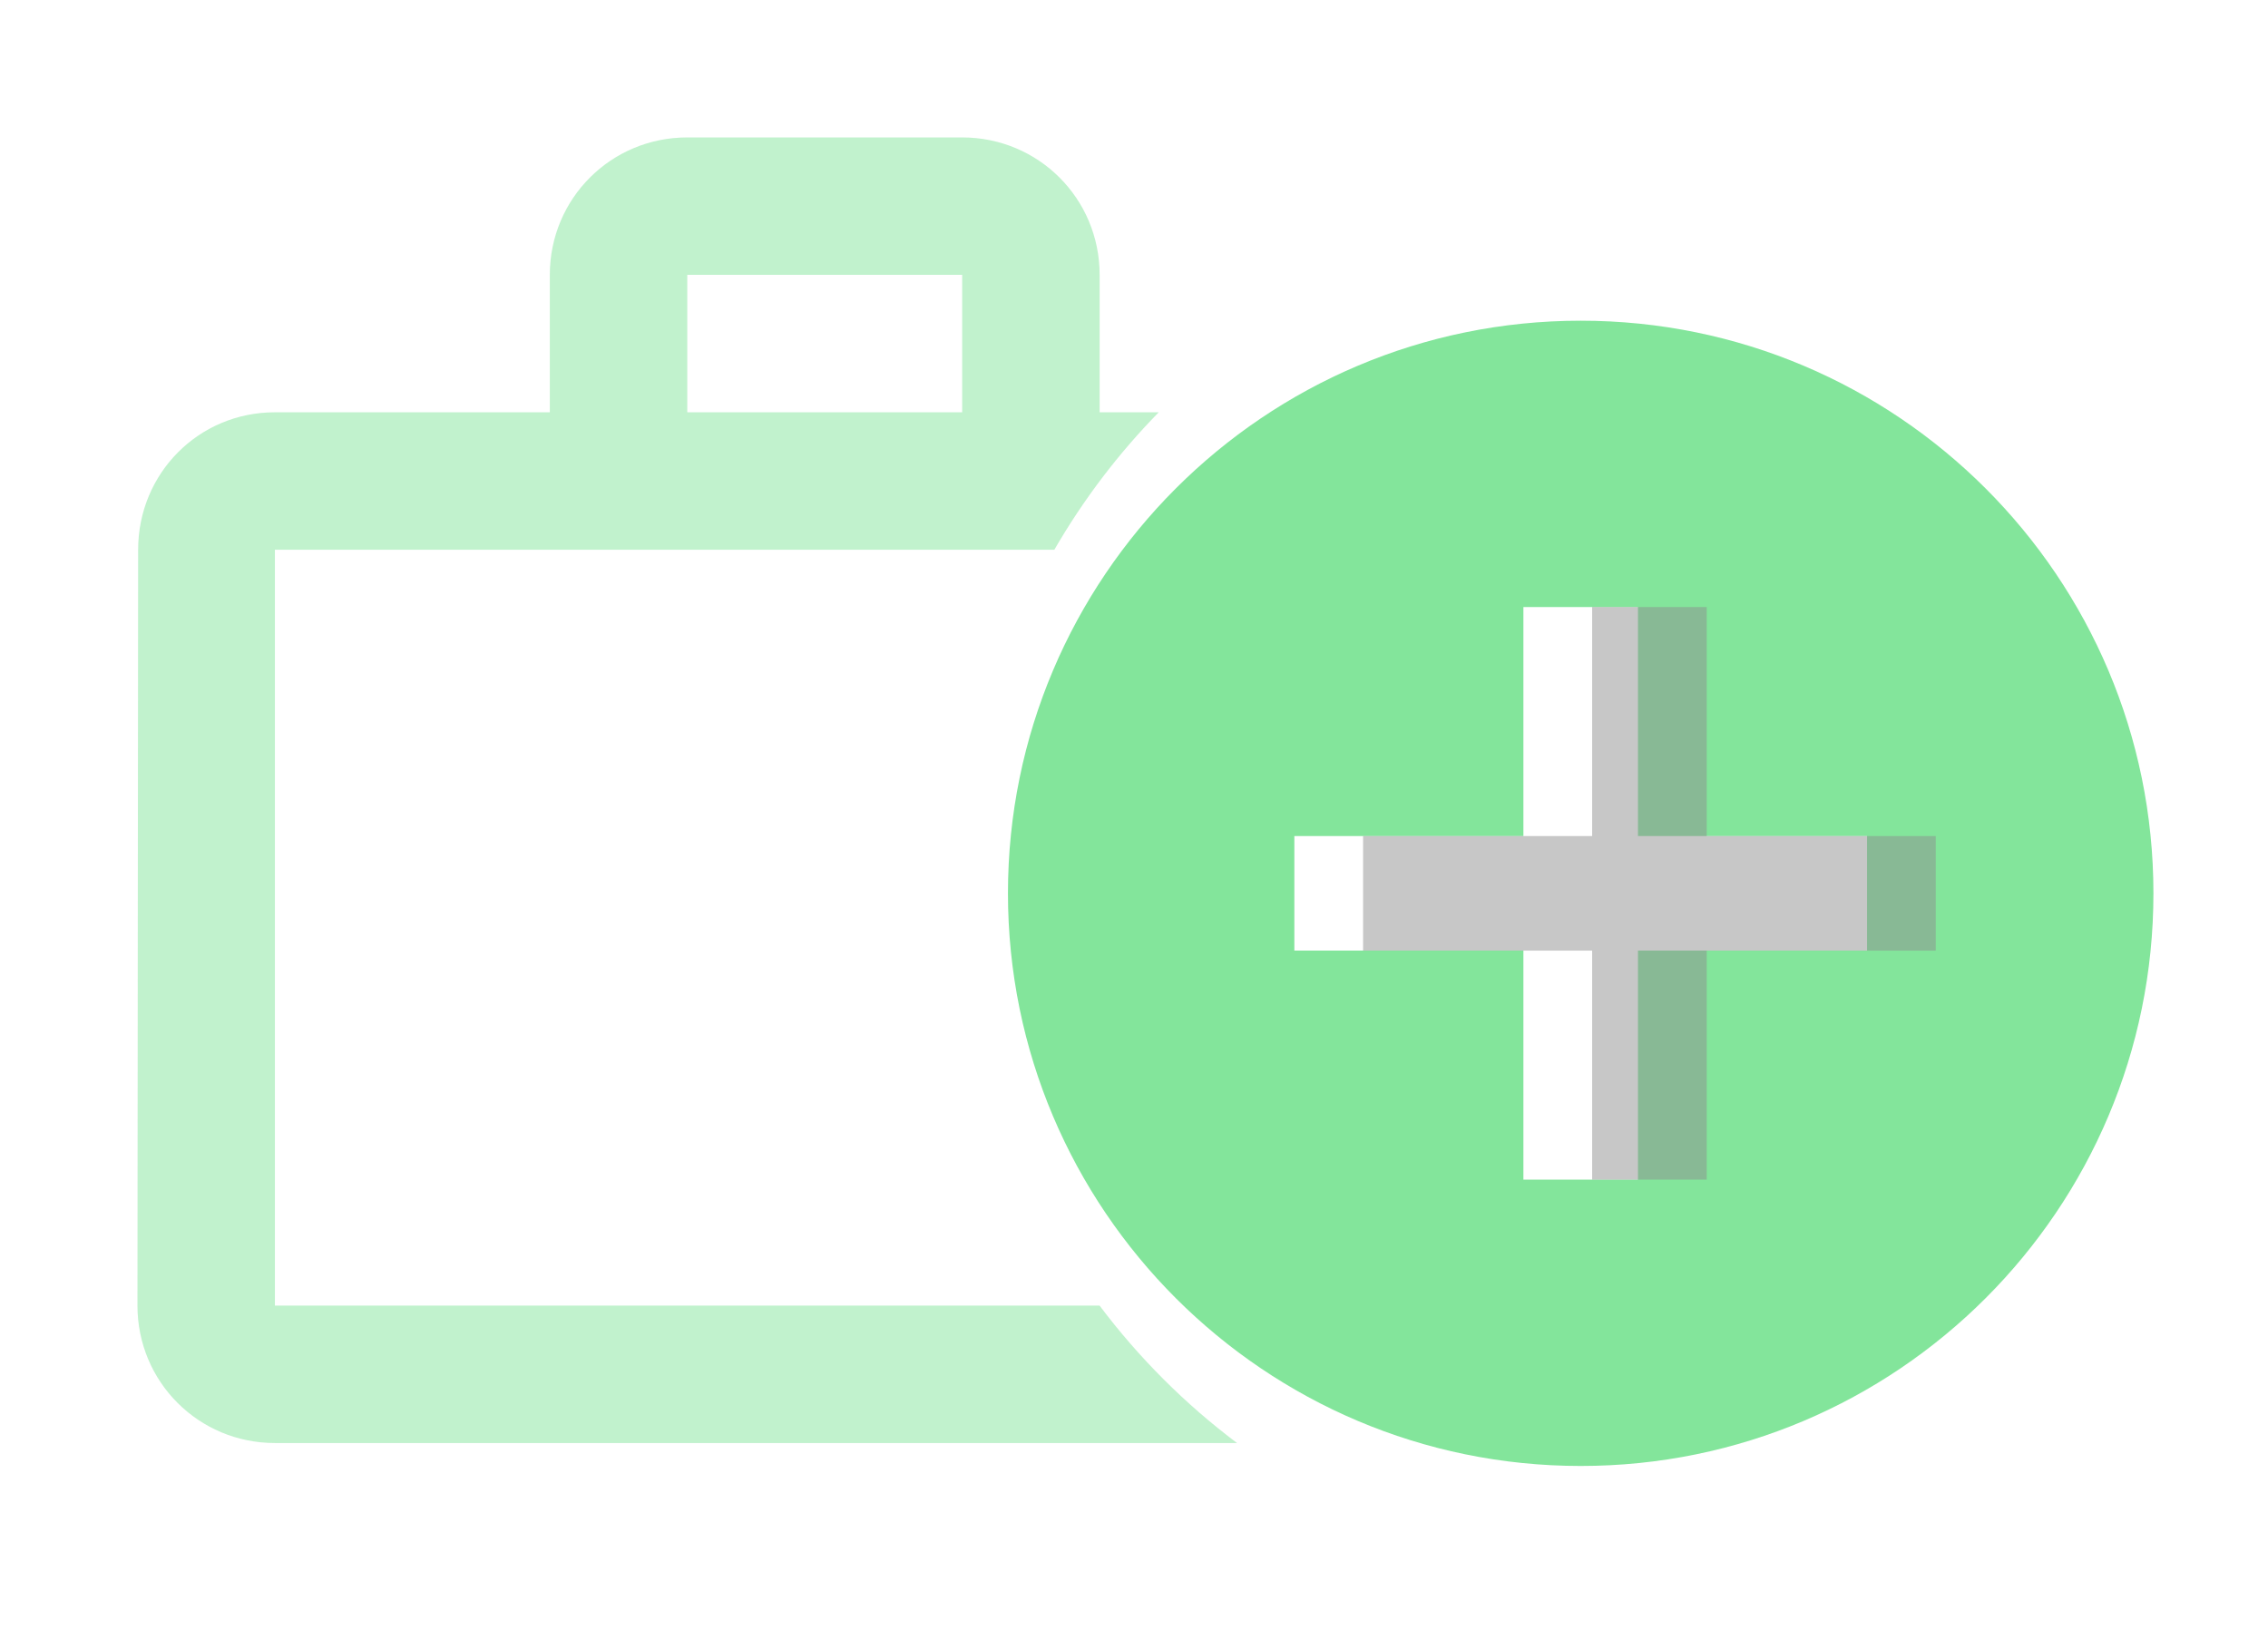 <svg width="33" height="24" viewBox="0 0 33 24" fill="none" xmlns="http://www.w3.org/2000/svg">
<g opacity="0.5">
<path opacity="0.5" fill-rule="evenodd" clip-rule="evenodd" d="M14 2C15.11 2 16 2.89 16 4V6H16.86C16.274 6.598 15.763 7.27 15.341 8H4V19H15.999C16.568 19.757 17.242 20.431 17.999 21H4C2.89 21 2 20.11 2 19L2.01 8C2.01 6.89 2.89 6 4 6H8V4C8 2.89 8.89 2 10 2H14ZM10 6H14V4H10V6Z" fill="#07CB38"/>
<g filter="url(#filter0_d_3162_17735)">
<path d="M24 4.667C19.4 4.667 15.666 8.4 15.666 13C15.666 17.6 19.4 21.334 24 21.334C28.6 21.334 32.333 17.6 32.333 13C32.333 8.4 28.6 4.667 24 4.667ZM28.166 13.834H24.833V17.167H23.166V13.834H19.833V12.167H23.166V8.834H24.833V12.167H28.166V13.834Z" fill="#07CB38"/>
</g>
<path opacity="0.5" d="M28.166 13.834H24.833V17.167H23.166V13.834H19.833V12.167H23.166V8.834H24.833V12.167H28.166V13.834Z" fill="#1E1E1E"/>
</g>
<defs>
<filter id="filter0_d_3162_17735" x="13.666" y="3.667" width="18.667" height="18.666" filterUnits="userSpaceOnUse" color-interpolation-filters="sRGB">
<feFlood flood-opacity="0" result="BackgroundImageFix"/>
<feColorMatrix in="SourceAlpha" type="matrix" values="0 0 0 0 0 0 0 0 0 0 0 0 0 0 0 0 0 0 127 0" result="hardAlpha"/>
<feOffset dx="-1"/>
<feGaussianBlur stdDeviation="0.5"/>
<feComposite in2="hardAlpha" operator="out"/>
<feColorMatrix type="matrix" values="0 0 0 0 0 0 0 0 0 0 0 0 0 0 0 0 0 0 0.25 0"/>
<feBlend mode="normal" in2="BackgroundImageFix" result="effect1_dropShadow_3162_17735"/>
<feBlend mode="normal" in="SourceGraphic" in2="effect1_dropShadow_3162_17735" result="shape"/>
</filter>
</defs>
</svg>
